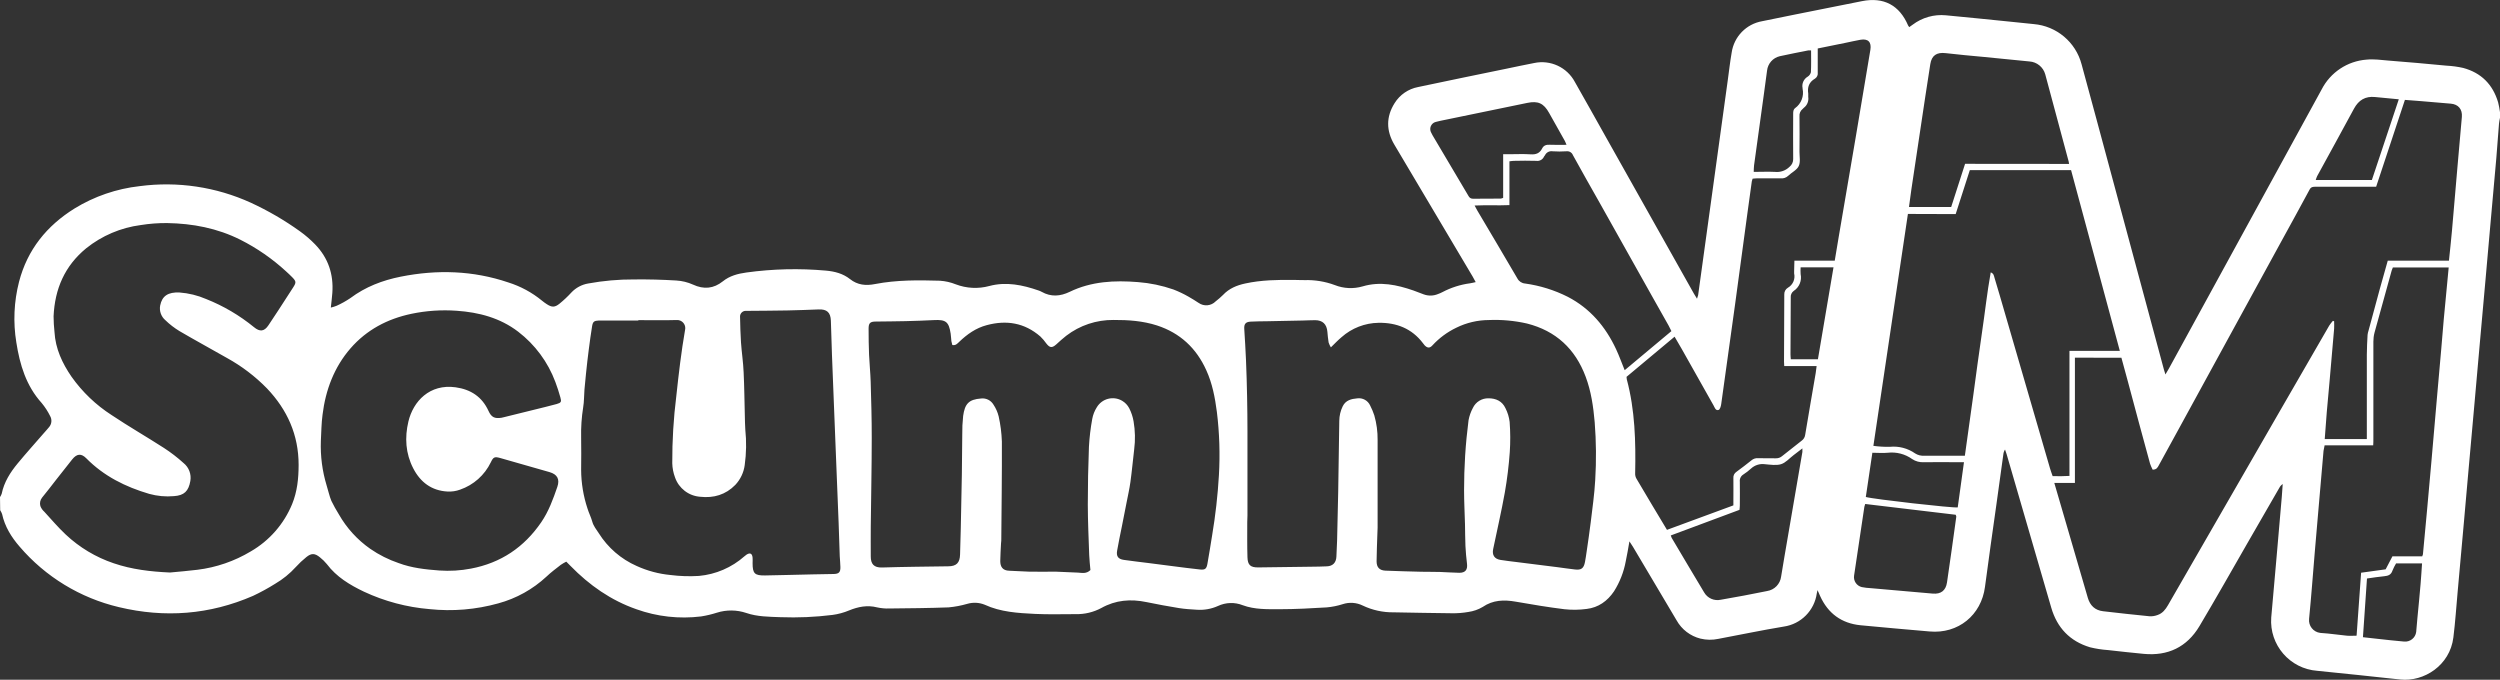 <?xml version="1.0" encoding="utf-8"?>
<!-- Generator: Adobe Illustrator 16.0.0, SVG Export Plug-In . SVG Version: 6.00 Build 0)  -->
<!DOCTYPE svg PUBLIC "-//W3C//DTD SVG 1.1//EN" "http://www.w3.org/Graphics/SVG/1.1/DTD/svg11.dtd">
<svg version="1.1" id="Layer_1" xmlns="http://www.w3.org/2000/svg" xmlns:xlink="http://www.w3.org/1999/xlink" x="0px" y="0px"
	 width="612.011px" height="166.398px" viewBox="-0.011 312.824 612.011 166.398"
	 enable-background="new -0.011 312.824 612.011 166.398" xml:space="preserve">
<rect x="-0.011" y="312.824" width="612.011" height="166.398" fill="#333333" stroke="none"/>
<title>scummvm</title>
<path fill="#FFFFFF" d="M-0.011,434.513c0.177-0.252,0.316-0.527,0.415-0.818c0.587-2.865,2.107-5.25,3.922-7.44
	c2.058-2.488,4.221-4.89,6.334-7.328c0.437-0.504,0.891-0.985,1.305-1.5c0.681-0.752,0.803-1.854,0.305-2.738
	c-0.563-1.143-1.258-2.215-2.068-3.197c-3.822-4.226-5.366-9.402-6.212-14.824c-0.813-4.95-0.587-10.015,0.663-14.874
	c2.047-7.854,6.776-13.696,13.591-17.938c4.849-2.97,10.291-4.836,15.942-5.465c9.269-1.224,18.694,0.181,27.203,4.055
	c4.226,1.949,8.256,4.295,12.036,7.008c1.331,0.954,2.573,2.026,3.712,3.203c3.208,3.319,4.536,7.302,4.21,11.871
	c-0.078,1.134-0.232,2.268-0.371,3.596c0.486-0.112,0.964-0.262,1.427-0.448c1.169-0.527,2.29-1.153,3.353-1.87
	c3.689-2.766,7.871-4.364,12.346-5.255c8.884-1.77,17.701-1.504,26.313,1.411c3.007,0.944,5.805,2.455,8.242,4.453
	c0.375,0.311,0.769,0.599,1.178,0.863c1.239,0.807,1.964,0.835,3.131-0.116c1.03-0.837,1.997-1.748,2.894-2.727
	c1.096-1.169,2.545-1.947,4.126-2.213c3.702-0.677,7.46-1.009,11.224-0.99c3.446-0.039,6.903,0.05,10.344,0.26
	c1.41,0.084,2.793,0.423,4.082,1.001c2.661,1.228,5.039,1.007,7.313-0.802c1.659-1.339,3.662-1.87,5.759-2.157
	c6.447-0.89,12.976-1.046,19.459-0.465c2.146,0.194,4.182,0.708,5.919,2.085c1.836,1.455,3.872,1.66,6.146,1.2
	c5.244-1.007,10.565-0.968,15.87-0.808c1.328,0.091,2.635,0.389,3.871,0.885c2.623,1,5.495,1.144,8.203,0.409
	c4.149-1.106,8.153-0.26,12.092,1.106c0.253,0.085,0.497,0.192,0.73,0.321c2.284,1.289,4.553,1.106,6.854,0
	c5.315-2.578,10.975-2.849,16.728-2.384c2.958,0.226,5.876,0.834,8.679,1.809c1.272,0.493,2.505,1.081,3.689,1.759
	c0.857,0.454,1.659,1.018,2.483,1.532c1.292,0.906,3.049,0.745,4.154-0.382c0.629-0.486,1.229-1.009,1.797-1.565
	c1.488-1.593,3.369-2.367,5.449-2.815c3.922-0.852,7.898-0.913,11.881-0.874c0.886,0,1.771,0.066,2.655,0.05
	c2.526-0.075,5.044,0.34,7.412,1.223c2.164,0.853,4.549,0.963,6.782,0.315c4.303-1.278,8.402-0.393,12.468,1.012
	c0.835,0.293,1.659,0.625,2.483,0.935c1.132,0.422,2.382,0.397,3.496-0.072c0.38-0.133,0.749-0.294,1.106-0.481
	c2.106-1.11,4.393-1.838,6.754-2.151c0.431-0.066,0.852-0.177,1.377-0.293c-0.282-0.514-0.498-0.94-0.741-1.355
	c-6.387-10.764-12.776-21.528-19.167-32.292c-2.008-3.386-2.058-6.798,0.05-10.15c1.277-2.065,3.362-3.5,5.748-3.955
	c7.231-1.527,14.461-3.027,21.688-4.502c2.251-0.465,4.497-0.952,6.754-1.383c3.984-0.841,8.045,1.056,9.957,4.652
	c2.583,4.53,5.122,9.094,7.677,13.641l21.457,38.167c0.21,0.371,0.448,0.735,0.758,1.239c0.112-0.286,0.205-0.58,0.276-0.879
	c0.737-5.343,1.475-10.69,2.213-16.041c0.833-6.088,1.672-12.173,2.517-18.254s1.688-12.206,2.533-18.375
	c0.31-2.212,0.554-4.48,0.946-6.699c0.563-3.901,3.568-7,7.45-7.683c5.327-1.106,10.659-2.152,15.992-3.225l8.457-1.688
	c5.305-1.062,9.177,0.979,11.296,5.963c0.078,0.141,0.169,0.273,0.271,0.398l0.835-0.592c2.322-1.755,5.217-2.578,8.115-2.307
	c5.193,0.481,10.388,1.023,15.582,1.543c1.98,0.193,3.955,0.409,5.936,0.608c5.598,0.47,10.295,4.413,11.727,9.846
	c2.483,9.083,4.917,18.177,7.367,27.265c4.271,15.835,8.537,31.669,12.8,47.504c0.078,0.293,0.183,0.586,0.36,1.156
	c0.354-0.604,0.613-1.018,0.852-1.449l21.08-38.521c5.436-9.927,10.871-19.858,16.307-29.792c2.144-4.187,6.312-6.956,11.002-7.307
	c1.781-0.182,3.618,0.089,5.421,0.238c4.721,0.369,9.435,0.782,14.145,1.239c1.37,0.069,2.731,0.254,4.071,0.553
	c4.425,1.189,7.263,4.043,8.563,8.419c0.199,0.804,0.354,1.618,0.464,2.439v1.327c-0.083,0.47-0.204,0.94-0.243,1.422
	c-0.227,2.821-0.415,5.642-0.658,8.463c-0.481,5.598-0.995,11.19-1.499,16.788c-0.368,4.314-0.75,8.631-1.145,12.949
	c-0.498,5.598-0.999,11.194-1.505,16.789c-0.387,4.357-0.772,8.719-1.156,13.081c-0.497,5.554-0.995,11.105-1.493,16.655
	c-0.393,4.358-0.769,8.724-1.156,13.088c-0.505,5.59-1.009,11.185-1.51,16.782c-0.338,3.744-0.587,7.5-1.051,11.229
	c-0.857,6.876-7.235,10.886-12.982,10.289c-6.776-0.708-13.541-1.478-20.322-2.13c-6.722-0.488-11.774-6.333-11.286-13.055
	c0.012-0.164,0.027-0.328,0.046-0.492c0.874-9.691,1.703-19.36,2.544-29.084c0.089-1.029,0.149-2.058,0.222-3.092
	c-0.34,0.225-0.617,0.53-0.808,0.89c-2.633,4.559-5.263,9.118-7.888,13.68c-3.872,6.743-7.706,13.53-11.688,20.218
	c-3.059,5.122-7.711,7.351-13.662,6.781c-2.902-0.28-5.805-0.588-8.707-0.924c-1.492-0.1-2.973-0.329-4.425-0.686
	c-4.912-1.478-8.049-4.763-9.481-9.691c-3.632-12.538-7.273-25.06-10.924-37.564c-0.116-0.387-0.261-0.769-0.394-1.155
	c-0.229,0.348-0.37,0.746-0.409,1.161c-0.564,4.057-1.128,8.13-1.692,12.219c-0.935,6.743-1.931,13.48-2.805,20.234
	c-0.901,6.942-6.565,11.556-13.558,10.925c-5.642-0.509-11.284-0.957-16.921-1.521c-4.657-0.465-7.965-2.904-9.896-7.19
	c-0.171-0.377-0.332-0.764-0.619-1.411c-0.105,0.465-0.155,0.62-0.178,0.78c-0.575,4.216-3.875,7.54-8.087,8.147
	c-5.365,0.886-10.687,2.008-16.041,3.01c-1.434,0.303-2.917,0.282-4.342-0.062c-2.489-0.621-4.609-2.245-5.858-4.485
	c-3.559-6.015-7.124-12.023-10.697-18.027c-0.227-0.376-0.481-0.741-0.847-1.3c-0.332,1.825-0.553,3.357-0.896,4.867
	c-0.479,2.618-1.455,5.119-2.877,7.368c-1.62,2.39-3.822,3.972-6.704,4.31c-1.796,0.239-3.613,0.264-5.415,0.071
	c-3.988-0.492-7.96-1.156-11.92-1.848c-2.888-0.509-5.582-0.442-8.137,1.306c-1.063,0.627-2.24,1.036-3.463,1.206
	c-1.351,0.239-2.722,0.347-4.094,0.32c-4.734-0.038-9.464-0.149-14.199-0.227c-2.622,0.038-5.217-0.53-7.583-1.659
	c-1.526-0.751-3.287-0.872-4.901-0.338c-1.258,0.402-2.557,0.666-3.872,0.786c-3.839,0.237-7.688,0.442-11.533,0.448
	c-3.036,0-6.129,0.104-9.061-0.974c-1.967-0.78-4.169-0.713-6.084,0.188c-1.624,0.727-3.403,1.04-5.178,0.913
	c-1.455-0.089-2.921-0.172-4.358-0.404c-2.659-0.432-5.311-0.92-7.954-1.466c-3.872-0.802-7.534-0.52-11.063,1.455
	c-1.923,1.029-4.08,1.544-6.262,1.493c-3.318,0-6.638,0.105-9.956-0.055c-4.193-0.211-8.402-0.442-12.324-2.252
	c-1.366-0.554-2.88-0.626-4.293-0.204c-1.484,0.428-3.007,0.715-4.546,0.857c-4.818,0.183-9.642,0.221-14.46,0.271
	c-1.02,0.041-2.04-0.05-3.036-0.271c-2.401-0.608-4.613-0.166-6.849,0.741c-1.302,0.547-2.671,0.919-4.071,1.106
	c-4.219,0.527-8.473,0.712-12.722,0.553c-2.821-0.11-5.676-0.1-8.396-1.034c-2.33-0.782-4.848-0.806-7.191-0.066
	c-1.266,0.404-2.56,0.711-3.872,0.918c-5.336,0.655-10.752,0.053-15.814-1.759c-6.267-2.185-11.544-5.896-16.151-10.62
	c-0.327-0.344-0.67-0.675-1.029-1.035c-0.464,0.229-0.911,0.489-1.339,0.78c-1.184,0.93-2.4,1.825-3.484,2.859
	c-3.352,3.12-7.412,5.378-11.832,6.577c-5.469,1.523-11.176,2-16.821,1.405c-5.566-0.465-11.007-1.913-16.068-4.276
	c-3.469-1.659-6.699-3.601-9.066-6.742c-0.502-0.613-1.069-1.17-1.692-1.659c-1.239-1.023-2.085-1.063-3.319-0.066
	c-0.931,0.747-1.802,1.566-2.604,2.45c-1.461,1.608-3.158,2.984-5.034,4.082c-1.742,1.094-3.549,2.082-5.409,2.959
	c-10.632,4.63-21.623,5.454-32.852,2.766c-9.468-2.235-17.979-7.423-24.306-14.813c-2.024-2.329-3.623-4.906-4.292-7.977
	c-0.115-0.328-0.271-0.641-0.465-0.93L-0.011,434.513z M325.791,397.861c-0.232-0.376-0.418-0.779-0.553-1.2
	c-0.145-0.869-0.222-1.748-0.299-2.622c-0.16-1.853-1.162-2.827-2.993-2.832c-1.012,0-2.029,0.061-3.048,0.083l-8.739,0.177
	c-1.327,0-2.655,0.039-3.978,0.094c-1.233,0.055-1.659,0.553-1.593,1.753c0.155,2.55,0.321,5.1,0.426,7.656
	c0.128,2.998,0.211,6.001,0.271,8.999c0.056,2.788,0.085,5.573,0.088,8.358c0,6.903,0,13.805,0,20.704
	c0,0.553-0.05,1.062-0.05,1.593c0,2.871-0.038,5.747,0.05,8.618c0.056,1.914,0.747,2.506,2.634,2.489
	c4.325-0.045,8.656-0.111,12.987-0.172c1.283,0,2.562-0.044,3.845-0.094c1.427-0.056,2.24-0.907,2.307-2.356
	c0.061-1.322,0.138-2.645,0.171-3.966c0.1-3.978,0.199-7.949,0.271-11.921c0.1-5.793,0.188-11.583,0.266-17.368
	c0.008-1.239,0.296-2.461,0.841-3.574c0.729-1.493,2.124-1.814,3.545-1.936c1.323-0.184,2.609,0.521,3.164,1.736
	c0.406,0.783,0.748,1.598,1.023,2.435c0.559,1.954,0.831,3.979,0.808,6.013c0,7.161,0,14.328,0,21.501
	c0,0.486-0.044,0.968-0.055,1.454c-0.072,2.252-0.172,4.503-0.194,6.749c0,1.482,0.703,2.212,2.141,2.29
	c2.954,0.121,5.914,0.199,8.851,0.271c1.499,0.039,3.009,0,4.509,0.05c1.587,0.045,3.175,0.188,4.757,0.205
	c1.477,0,2.052-0.747,1.875-2.213s-0.31-2.893-0.382-4.342c-0.083-1.765-0.066-3.535-0.11-5.305
	c-0.072-2.766-0.227-5.531-0.227-8.336s0.083-5.653,0.26-8.469c0.183-2.904,0.465-5.803,0.835-8.68
	c0.19-1.041,0.543-2.048,1.046-2.98c0.693-1.502,2.219-2.443,3.872-2.39c1.786,0,3.318,0.696,4.109,2.4
	c0.544,1.056,0.894,2.2,1.034,3.38c0.186,2.457,0.196,4.925,0.033,7.385c-0.234,3.304-0.637,6.594-1.206,9.856
	c-0.835,4.646-1.896,9.249-2.859,13.873c-0.31,1.466,0.305,2.423,1.775,2.666c1.306,0.216,2.622,0.354,3.934,0.521l10.095,1.267
	c1.399,0.183,2.766,0.393,4.192,0.553c1.561,0.193,2.18-0.266,2.479-1.831c0.166-0.862,0.287-1.731,0.415-2.605
	c0.337-2.351,0.702-4.707,0.984-7.063c0.409-3.457,0.918-6.914,1.106-10.382c0.286-4.724,0.244-9.461-0.128-14.178
	c-0.331-3.789-0.862-7.539-2.212-11.129c-2.545-6.826-7.296-11.234-14.382-13.027c-3.062-0.693-6.201-0.978-9.337-0.846
	c-2.75,0.014-5.461,0.653-7.927,1.87c-2.201,1.05-4.182,2.511-5.836,4.303c-0.658,0.741-1.239,0.725-1.919,0.033
	c-0.149-0.163-0.286-0.337-0.41-0.52c-2.727-3.618-6.493-5.073-10.869-5.012c-3.353,0.046-6.576,1.297-9.082,3.523
	C327.545,396.08,326.798,396.883,325.791,397.861z M507.937,400.384v30.666h-5.045c0.818,2.815,1.588,5.433,2.351,8.054
	c1.955,6.697,3.907,13.394,5.858,20.091c0.553,1.869,1.753,3.036,3.739,3.264c3.806,0.437,7.616,0.868,11.434,1.238
	c0.656,0.022,1.312-0.088,1.925-0.326c1.189-0.409,1.908-1.333,2.527-2.406c9.142-15.886,18.297-31.771,27.464-47.653
	c3.997-6.926,7.997-13.849,11.998-20.771c0.271-0.416,0.575-0.809,0.907-1.178l0.299,0.116c0,0.597,0.038,1.195,0,1.787
	c-0.351,4.126-0.708,8.253-1.073,12.38c-0.232,2.672-0.498,5.349-0.725,8.025c-0.183,2.186-0.332,4.375-0.504,6.639h10.306v-1.516
	c0-6.373,0-12.723,0-19.111c0-1.66,0.1-3.264,0.183-4.89c0.041-0.35,0.119-0.695,0.231-1.029c0.93-3.408,1.854-6.815,2.767-10.222
	c0.63-2.285,1.283-4.569,1.941-6.903h14.979c0.255-2.473,0.521-4.873,0.736-7.279c0.47-5.311,0.907-10.621,1.371-15.936
	c0.349-3.994,0.725-7.988,1.057-11.981c0.155-1.87-0.868-3.081-2.693-3.241c-2.456-0.227-4.918-0.42-7.379-0.625
	c-1.262-0.105-2.528-0.199-3.872-0.299c-2.368,7.141-4.696,14.177-7.042,21.263h-1.521c-4.426,0-8.851,0-13.276,0
	c-0.636,0-1.139,0-1.515,0.73c-2.273,4.248-4.608,8.458-6.92,12.684c-4.223,7.711-8.441,15.421-12.656,23.132l-12.142,22.208
	c-1.715,3.135-3.434,6.27-5.155,9.404c-0.299,0.553-0.554,1.105-1.526,1.105c-0.25-0.474-0.462-0.965-0.637-1.471
	c-1.844-6.734-3.662-13.468-5.454-20.201c-0.515-1.914-1.04-3.822-1.56-5.73L507.937,400.384z M266.931,452.379
	c-0.094-1.145-0.254-2.411-0.298-3.678c-0.145-4.104-0.332-8.209-0.344-12.313c0-4.731,0.093-9.459,0.277-14.183
	c0.126-2.295,0.397-4.581,0.813-6.842c0.184-1.004,0.56-1.961,1.106-2.821c1.276-2.159,4.062-2.874,6.221-1.597
	c0.73,0.432,1.325,1.06,1.717,1.813c0.521,1.018,0.884,2.108,1.073,3.236c0.391,2.262,0.439,4.57,0.144,6.848
	c-0.32,2.666-0.553,5.338-0.924,7.992c-0.231,1.693-0.619,3.363-0.945,5.045c-0.369,1.933-0.749,3.863-1.14,5.792
	c-0.393,1.985-0.83,3.966-1.167,5.957c-0.243,1.399,0.266,2.063,1.659,2.263c2.003,0.293,4.016,0.514,6.023,0.769
	c2.009,0.254,3.922,0.515,5.886,0.758c2.213,0.282,4.459,0.581,6.693,0.818c1.277,0.139,1.626-0.144,1.853-1.443
	c0.41-2.301,0.774-4.613,1.146-6.92c0.818-4.869,1.372-9.779,1.659-14.708c0.3-5.167,0.133-10.352-0.498-15.488
	c-0.459-3.513-1.105-6.964-2.594-10.223c-2.439-5.409-6.411-9.115-12.081-10.963c-3.446-1.106-6.997-1.355-10.593-1.338
	c-4.196-0.049-8.288,1.315-11.616,3.872c-0.841,0.642-1.609,1.372-2.4,2.08c-1.067,0.957-1.615,0.907-2.478-0.205
	c-0.43-0.616-0.919-1.188-1.461-1.709c-3.872-3.357-8.297-4.065-13.126-2.766c-2.639,0.697-4.779,2.213-6.727,4.082
	c-0.447,0.421-0.841,0.936-1.692,0.78c-0.094-0.309-0.17-0.622-0.227-0.94c-0.077-0.614-0.083-1.233-0.177-1.842
	c-0.443-2.915-1.179-3.479-4.11-3.319c-2.29,0.114-4.584,0.199-6.881,0.254c-2.429,0.061-4.862,0.066-7.291,0.1
	c-1.443,0-1.819,0.365-1.809,1.797c0,2.108,0.033,4.22,0.116,6.328c0.094,2.213,0.326,4.393,0.393,6.594
	c0.133,4.592,0.271,9.183,0.261,13.773c0,7.246-0.166,14.492-0.238,21.739c-0.027,2.434,0,4.867,0,7.301
	c0,1.81,0.769,2.738,2.766,2.678c5.388-0.172,10.781-0.21,16.174-0.293c2.03,0,2.871-0.847,2.921-2.899
	c0.056-2.162,0.127-4.325,0.177-6.482c0.094-4.375,0.193-8.745,0.26-13.12c0.056-3.226,0.05-6.456,0.1-9.687
	c-0.022-1.542,0.05-3.084,0.216-4.618c0.415-2.954,1.345-4.05,4.397-4.276c1.221-0.143,2.41,0.451,3.031,1.511
	c0.587,0.876,1.016,1.847,1.267,2.87c0.451,2.019,0.714,4.074,0.786,6.141c0.033,8.093-0.083,16.18-0.145,24.267
	c0,0.221-0.049,0.442-0.061,0.663c-0.066,1.449-0.171,2.898-0.188,4.354c0,1.35,0.553,2.323,2.212,2.362
	c1.66,0.038,3.264,0.193,4.89,0.227c2.169,0.039,4.337,0,6.506,0c1.809,0.033,3.611,0.199,5.42,0.232
	c0.99,0.061,2.063,0.349,3.043-0.631L266.931,452.379z M41.608,452.977c2.213-0.221,4.475-0.382,6.704-0.669
	c4.626-0.57,9.08-2.104,13.076-4.503c4.555-2.634,8.109-6.7,10.111-11.566c1.262-3.081,1.588-6.3,1.594-9.603
	c0-7.34-2.767-13.491-7.744-18.724c-2.878-2.947-6.174-5.455-9.78-7.445c-3.872-2.213-7.799-4.337-11.648-6.594
	c-1.244-0.756-2.4-1.648-3.446-2.661c-1.037-0.882-1.523-2.251-1.278-3.59c0.465-2.373,1.964-3.319,4.729-3.197
	c2.252,0.166,4.46,0.708,6.533,1.604c4.235,1.683,8.187,4.008,11.715,6.892c1.438,1.195,2.512,1.051,3.529-0.465
	c0.841-1.25,1.659-2.506,2.489-3.767c1.206-1.854,2.417-3.701,3.602-5.565c0.735-1.156,0.696-1.438-0.249-2.412
	c-0.492-0.509-1.013-0.984-1.532-1.46c-3.354-3.086-7.12-5.693-11.19-7.744c-5.637-2.827-11.677-3.972-17.922-4.077
	c-2.161-0.018-4.321,0.146-6.455,0.487c-4.892,0.639-9.515,2.608-13.364,5.692c-5.255,4.309-7.678,9.957-7.977,16.639
	c0.008,1.279,0.082,2.557,0.222,3.828c0.232,4.104,1.902,7.667,4.182,10.986c2.639,3.724,5.968,6.907,9.808,9.376
	c4.187,2.799,8.557,5.311,12.794,8.037c1.702,1.104,3.313,2.344,4.817,3.706c1.304,1.051,1.938,2.724,1.66,4.375
	c-0.432,2.5-1.505,3.557-4.021,3.723c-2.032,0.18-4.08-0.008-6.046-0.553c-5.809-1.71-11.097-4.337-15.405-8.707
	c-1.239-1.25-2.313-1.15-3.446,0.261c-1.354,1.692-2.683,3.396-4.021,5.094c-1.105,1.428-2.212,2.865-3.362,4.271
	c-0.463,0.581-0.617,1.349-0.415,2.063c0.205,0.533,0.535,1.009,0.962,1.388c1.731,1.887,3.391,3.845,5.255,5.593
	c3.356,3.153,7.353,5.548,11.716,7.02C32.265,452.235,36.889,452.767,41.608,452.977z M156.258,391.196v0.094h-9.686
	c-1.106,0.055-1.443,0.249-1.626,1.338c-0.332,1.903-0.554,3.817-0.819,5.737c-0.266,1.919-0.464,3.922-0.68,5.885
	c-0.145,1.316-0.277,2.633-0.382,3.949c-0.116,1.449-0.072,2.921-0.315,4.348c-0.387,2.438-0.554,4.906-0.498,7.374
	c0.039,2.644,0.033,5.282,0,7.927c0.017,3.217,0.541,6.411,1.555,9.464c0.337,1.106,0.874,2.119,1.173,3.22s1.018,1.931,1.604,2.849
	c2.221,3.526,5.442,6.31,9.254,7.993c2.609,1.189,5.398,1.938,8.253,2.212c2.322,0.296,4.667,0.372,7.003,0.228
	c4.127-0.376,8.025-2.058,11.13-4.802c0.164-0.147,0.338-0.284,0.52-0.409c0.874-0.554,1.399-0.282,1.482,0.774
	c0.039,0.442,0,0.885,0,1.327c0,2.512,0.498,3.031,3.037,2.993c3.872-0.062,7.771-0.178,11.654-0.261
	c1.727-0.038,3.446-0.055,5.172-0.094c1.251-0.027,1.66-0.426,1.632-1.692c0-0.88-0.127-1.759-0.16-2.639
	c-0.1-2.688-0.172-5.382-0.271-8.07c-0.174-4.632-0.358-9.26-0.554-13.884c-0.17-4.426-0.345-8.834-0.525-13.227
	c-0.185-4.672-0.369-9.346-0.553-14.021c-0.105-2.821-0.178-5.642-0.271-8.469c-0.066-2.03-0.979-2.854-3.009-2.766
	c-2.556,0.1-5.117,0.199-7.673,0.249c-3.186,0.061-6.366,0.072-9.553,0.1c-0.221-0.014-0.442-0.014-0.663,0
	c-0.767,0.027-1.366,0.67-1.34,1.436c0.001,0.03,0.003,0.061,0.007,0.091c0.05,2.058,0.083,4.121,0.227,6.179
	c0.166,2.456,0.553,4.901,0.647,7.356c0.171,3.519,0.198,7.036,0.293,10.555c0.033,1.15,0.033,2.301,0.116,3.445
	c0.303,2.897,0.255,5.821-0.145,8.707c-0.242,1.81-1.045,3.498-2.295,4.829c-2.373,2.434-5.311,3.274-8.591,2.915
	c-2.821-0.2-5.251-2.066-6.173-4.74c-0.417-1.114-0.646-2.29-0.675-3.479c-0.022-5.515,0.31-11.024,0.996-16.495
	c0.58-5.393,1.205-10.775,2.135-16.119c0.252-1.064-0.405-2.131-1.47-2.384c-0.188-0.045-0.383-0.062-0.577-0.05
	C162.542,391.262,159.4,391.196,156.258,391.196z M467.054,365.198c-2.821,18.962-5.632,37.829-8.452,56.774
	c1.321,0.179,2.654,0.259,3.988,0.238c2.209-0.231,4.427,0.344,6.244,1.62c0.674,0.428,1.469,0.622,2.263,0.554
	c2.832,0,5.664,0,8.496,0h1.405c0.708-5.084,1.405-10.045,2.091-15.013c0.687-4.967,1.322-9.956,2.069-14.935
	c0.746-4.979,1.267-9.918,2.168-14.935c0.735,0.282,0.769,0.808,0.901,1.239c0.45,1.475,0.889,2.95,1.316,4.425
	c4.101,14.117,8.203,28.233,12.308,42.349c0.183,0.619,0.415,1.228,0.631,1.864c1.373,0.052,2.749,0.035,4.121-0.05v-30.605h12.329
	c-4.005-14.863-7.965-29.549-11.937-44.252H482.21c-1.156,3.59-2.302,7.146-3.463,10.764L467.054,365.198z M408.072,442.533
	l16.257-5.99v-1.345c0-1.77,0.028-3.54,0-5.31c-0.062-0.62,0.229-1.223,0.753-1.561c1.255-0.901,2.467-1.863,3.684-2.82
	c0.436-0.369,0.996-0.555,1.565-0.521c1.455,0.066,2.921,0,4.381,0.033c0.573,0.022,1.133-0.176,1.565-0.553
	c1.582-1.272,3.177-2.53,4.784-3.772c0.462-0.333,0.767-0.842,0.841-1.405c0.836-5.05,1.715-10.089,2.578-15.128
	c0.089-0.51,0.139-1.023,0.227-1.721h-7.927c0-0.471-0.061-0.77-0.055-1.073c0-5.481,0.071-10.963,0.066-16.45
	c-0.034-0.676,0.309-1.314,0.891-1.66c1.224-0.701,1.842-2.123,1.521-3.496c-0.015-0.184-0.015-0.369,0-0.553
	c0-0.819,0.039-1.66,0.066-2.572h9.874c0.343-2.063,0.664-4.01,0.995-5.963c1.38-8.083,2.759-16.167,4.138-24.25
	c1.206-7.128,2.402-14.26,3.59-21.396c0.315-1.892-0.553-2.805-2.439-2.467c-1.172,0.21-2.334,0.481-3.501,0.719l-6.947,1.411v1.388
	c0,1.504,0,3.009,0,4.508c0.09,0.582-0.17,1.162-0.664,1.482c-1.443,0.835-1.914,2.074-1.659,3.667c0.044,0.26-0.033,0.553,0,0.796
	c0.163,1.025-0.252,2.056-1.079,2.683c-0.088,0.098-0.183,0.19-0.282,0.277c-0.563,0.438-0.86,1.137-0.785,1.847
	c0.039,2.871,0.027,5.747,0,8.624c0,1.189,0.282,2.539-0.183,3.523c-0.465,0.985-1.748,1.56-2.594,2.39
	c-0.485,0.455-1.143,0.676-1.804,0.608c-1.947,0-3.872,0-5.841,0c-0.338,0-0.681,0.056-1.057,0.083
	c-0.078,0.221-0.144,0.446-0.193,0.675c-0.369,2.582-0.725,5.163-1.068,7.744c-1.012,7.468-2.008,14.935-3.031,22.402
	c-1.105,8.113-2.234,16.225-3.385,24.338c-0.072,0.553-0.305,1.339-0.647,1.455c-0.735,0.238-0.945-0.604-1.233-1.106
	c-2.581-4.58-5.163-9.162-7.744-13.745c-0.553-0.985-1.14-1.958-1.792-3.082l-11.766,9.83c0.009,0.199,0.029,0.399,0.062,0.598
	c2.019,7.545,2.212,15.255,2.052,22.999c-0.028,0.473,0.086,0.942,0.326,1.35c1.245,2.086,2.473,4.183,3.717,6.268
	C405.572,438.379,406.794,440.398,408.072,442.533z M78.535,420.806c-0.128,3.669,0.349,7.334,1.411,10.848
	c0.403,1.255,0.658,2.566,1.161,3.777c0.557,1.138,1.172,2.245,1.842,3.319c1.905,3.345,4.529,6.224,7.684,8.43
	c2.143,1.479,4.481,2.654,6.947,3.49c3.203,1.195,6.565,1.561,9.957,1.814c2.59,0.183,5.193,0.027,7.744-0.465
	c7.323-1.388,13.015-5.222,17.208-11.351c1.819-2.66,2.904-5.647,3.938-8.656c0.642-1.875,0-3.064-1.914-3.618
	c-3.982-1.15-7.971-2.29-11.965-3.418c-1.477-0.42-1.77-0.31-2.406,1.023c-1.517,3.146-4.227,5.555-7.528,6.693
	c-0.991,0.363-2.048,0.52-3.103,0.459c-3.872-0.222-6.604-2.279-8.353-5.664c-1.892-3.656-2.124-7.573-1.189-11.484
	c1.178-4.944,5.205-9.254,11.556-8.369c3.723,0.521,6.472,2.324,8.059,5.798c0.697,1.526,1.478,1.919,3.17,1.659
	c0.216-0.033,0.426-0.094,0.642-0.149c2.438-0.597,4.879-1.2,7.323-1.809c1.842-0.459,3.689-0.896,5.532-1.399
	c1.105-0.305,1.233-0.553,0.923-1.621c-0.364-1.271-0.752-2.545-1.228-3.777c-1.818-4.879-4.974-9.146-9.104-12.313
	c-4.426-3.385-9.603-4.751-15.073-5.127c-3.705-0.264-7.428-0.013-11.063,0.747c-5.885,1.239-10.974,3.922-14.935,8.485
	s-6.085,10.172-6.82,16.201C78.662,416.469,78.652,418.648,78.535,420.806z M599.438,378.302H585.77
	c-0.112,0.25-0.21,0.507-0.293,0.769c-1.411,5.067-2.821,10.123-4.199,15.195c-0.188,0.722-0.28,1.466-0.276,2.212
	c0,7.914,0,15.833,0,23.758c0,0.509,0,1.023-0.044,1.609h-11.893c-0.111,0.445-0.2,0.896-0.266,1.35
	c-0.365,4.127-0.714,8.253-1.073,12.38c-0.359,4.126-0.708,8.17-1.057,12.252c-0.464,5.487-0.862,10.985-1.404,16.467
	c-0.201,1.715,1.026,3.267,2.74,3.468c0.069,0.008,0.139,0.014,0.208,0.018c2.107,0.127,4.203,0.464,6.306,0.663
	c0.769,0.072,1.543,0,2.373,0c0.376-5.172,0.741-10.261,1.106-15.416l6.007-0.829l1.659-3.181h7.296
	c0.073-0.16,0.131-0.327,0.172-0.498c0.343-3.596,0.679-7.192,1.007-10.792c0.368-3.949,0.723-7.898,1.062-11.849
	c0.471-5.36,0.924-10.72,1.395-16.074c0.332-3.872,0.686-7.744,1.023-11.589c0.21-2.417,0.397-4.834,0.613-7.246
	C598.636,386.815,599.045,382.65,599.438,378.302z M409.156,393.884c-0.26-0.515-0.459-0.957-0.691-1.372
	c-1.271-2.273-2.561-4.536-3.839-6.81c-4.34-7.744-8.684-15.488-13.032-23.232c-2.212-3.872-4.386-7.772-6.549-11.671
	c-0.244-0.628-0.879-1.014-1.549-0.94c-1.149,0.078-2.303,0.078-3.451,0c-0.761-0.118-1.508,0.278-1.837,0.974
	c-0.066,0.116-0.172,0.205-0.232,0.321c-0.327,0.745-1.116,1.174-1.919,1.045c-1.81-0.072-3.629-0.028-5.443,0
	c-0.332,0-0.669,0.066-1.106,0.116v10.72c-2.87,0.122-5.625-0.033-8.529,0.1c0.288,0.553,0.459,0.885,0.658,1.217
	c3.28,5.532,6.583,11.096,9.835,16.667c0.376,0.696,1.081,1.152,1.87,1.211c3.64,0.503,7.172,1.604,10.454,3.258
	c5.471,2.838,9.243,7.302,11.82,12.822c0.758,1.62,1.361,3.319,2.103,5.139L409.156,393.884z M506.509,352.952
	c-0.061-0.349-0.071-0.476-0.104-0.598c-1.906-7.121-3.818-14.238-5.736-21.351c-0.495-1.761-2.047-3.018-3.872-3.137
	c-3.729-0.376-7.456-0.725-11.185-1.106c-3.114-0.304-6.229-0.553-9.337-0.93c-2.174-0.249-3.402,0.553-3.739,2.688
	c-0.824,5.177-1.582,10.366-2.367,15.549c-0.764,5.056-1.521,10.11-2.273,15.162c-0.211,1.389-0.382,2.766-0.581,4.265h10.333
	c1.105-3.513,2.262-7.02,3.401-10.565L506.509,352.952z M409.001,443.905c0.063,0.203,0.14,0.402,0.227,0.598
	c2.639,4.425,5.255,8.895,7.927,13.319c0.818,1.441,2.48,2.18,4.099,1.82c3.783-0.649,7.554-1.357,11.312-2.125
	c1.818-0.276,3.229-1.73,3.452-3.557c0.282-1.659,0.553-3.318,0.824-4.95c1.475-8.511,2.935-17.026,4.381-25.544
	c0.021-0.291,0.021-0.583,0-0.874l-2.163,1.659c-1.018,0.774-1.931,1.864-3.081,2.213c-1.15,0.348-2.622,0.116-3.938,0
	c-1.234-0.17-2.48,0.222-3.396,1.067c-0.584,0.54-1.215,1.026-1.886,1.455c-0.61,0.376-0.943,1.075-0.852,1.786
	c0.038,1.941,0,3.872,0,5.836c0,0.337-0.056,0.68-0.083,1.028L409.001,443.905z M456.599,436.2c-0.085,0.221-0.153,0.448-0.204,0.68
	c-0.845,5.624-1.686,11.248-2.522,16.871c-0.188,1.283,0.636,2.498,1.897,2.799c0.729,0.142,1.469,0.229,2.212,0.261
	c5.045,0.447,10.095,0.901,15.146,1.327c1.991,0.171,3.197-0.719,3.496-2.738c0.796-5.36,1.526-10.73,2.273-16.097
	c0-0.116-0.072-0.243-0.149-0.465L456.599,436.2z M383.479,348.277c-0.193-0.442-0.282-0.725-0.426-0.979
	c-1.272-2.273-2.562-4.536-3.828-6.815c-1.327-2.384-2.705-3.015-5.354-2.467c-6.692,1.39-13.39,2.771-20.09,4.143
	c-0.73,0.155-1.477,0.282-2.213,0.492c-0.972,0.19-1.604,1.131-1.415,2.103c0.034,0.174,0.094,0.341,0.176,0.498
	c0.102,0.243,0.222,0.478,0.36,0.702c2.928,4.941,5.854,9.881,8.778,14.819c0.199,0.449,0.654,0.729,1.145,0.703
	c2.252-0.033,4.509,0,6.766-0.033c0.204-0.035,0.403-0.097,0.592-0.183v-10.681h1.427c1.765,0,3.54-0.094,5.305,0.027
	c1.294,0.089,2.213-0.254,2.805-1.427c0.387-0.78,1.028-0.957,1.858-0.918C380.697,348.327,382.007,348.277,383.479,348.277z
	 M443.351,325.156c-0.217-0.018-0.435-0.018-0.652,0c-2.334,0.465-4.674,0.913-7.003,1.427c-1.69,0.392-2.945,1.814-3.125,3.54
	c-0.282,2.008-0.553,4.016-0.813,6.024c-0.793,5.719-1.582,11.435-2.367,17.147c-0.066,0.498-0.056,1.007-0.083,1.61
	c1.848,0,3.523-0.083,5.194,0c1.32,0.146,2.637-0.313,3.578-1.25c0.577-0.463,0.905-1.169,0.886-1.908c-0.05-3.673,0-7.346,0-11.013
	c0-0.553,0-1.062,0.47-1.438c1.505-1.079,2.225-2.948,1.831-4.757v-0.133c-0.229-1.104,0.27-2.23,1.239-2.804
	c0.402-0.25,0.69-0.646,0.802-1.106C443.396,328.724,443.352,326.959,443.351,325.156L443.351,325.156z M456.748,434.485
	c1.659,0.52,21.512,2.766,22.502,2.55c0.498-3.629,1.001-7.273,1.526-11.063h-1.443c-2.766,0-5.57-0.039-8.358,0
	c-1.017,0.07-2.028-0.198-2.876-0.764c-1.734-1.243-3.87-1.795-5.99-1.549c-1.217,0.121-2.45,0-3.756,0
	C457.799,427.389,457.274,430.945,456.748,434.485L456.748,434.485z M587.219,337.131c-2.113-0.199-3.949-0.354-5.786-0.553
	c-2.396-0.249-4.038,0.741-5.178,2.849c-2.976,5.531-6.013,11.002-9.011,16.506c-0.142,0.308-0.26,0.625-0.354,0.951h13.745
	c2.18-6.527,4.349-13.043,6.583-19.742V337.131z M579.436,454.432c-0.332,4.807-0.658,9.536-0.99,14.382
	c1.229,0.138,2.273,0.26,3.319,0.37c2.213,0.238,4.464,0.509,6.704,0.691c1.493,0.175,2.845-0.894,3.02-2.387
	c0.009-0.081,0.015-0.164,0.018-0.246c0.104-1.057,0.177-2.107,0.276-3.158c0.254-2.766,0.553-5.531,0.774-8.297
	c0.144-1.66,0.237-3.319,0.359-5.039h-6.361c-0.34,0.566-0.636,1.158-0.885,1.77c-0.332,1.013-1.04,1.278-1.997,1.366
	c-1.399,0.122-2.782,0.359-4.237,0.559V454.432z M445.022,400.776c1.277-7.517,2.539-14.974,3.816-22.507h-8.048
	c-0.039,0.552-0.039,1.107,0,1.659c0.342,1.593-0.333,3.232-1.698,4.121c-0.508,0.369-0.781,0.979-0.719,1.604
	c0,4.641-0.045,9.288-0.066,13.929c0,0.381,0.05,0.769,0.077,1.194H445.022z"/>
</svg>
